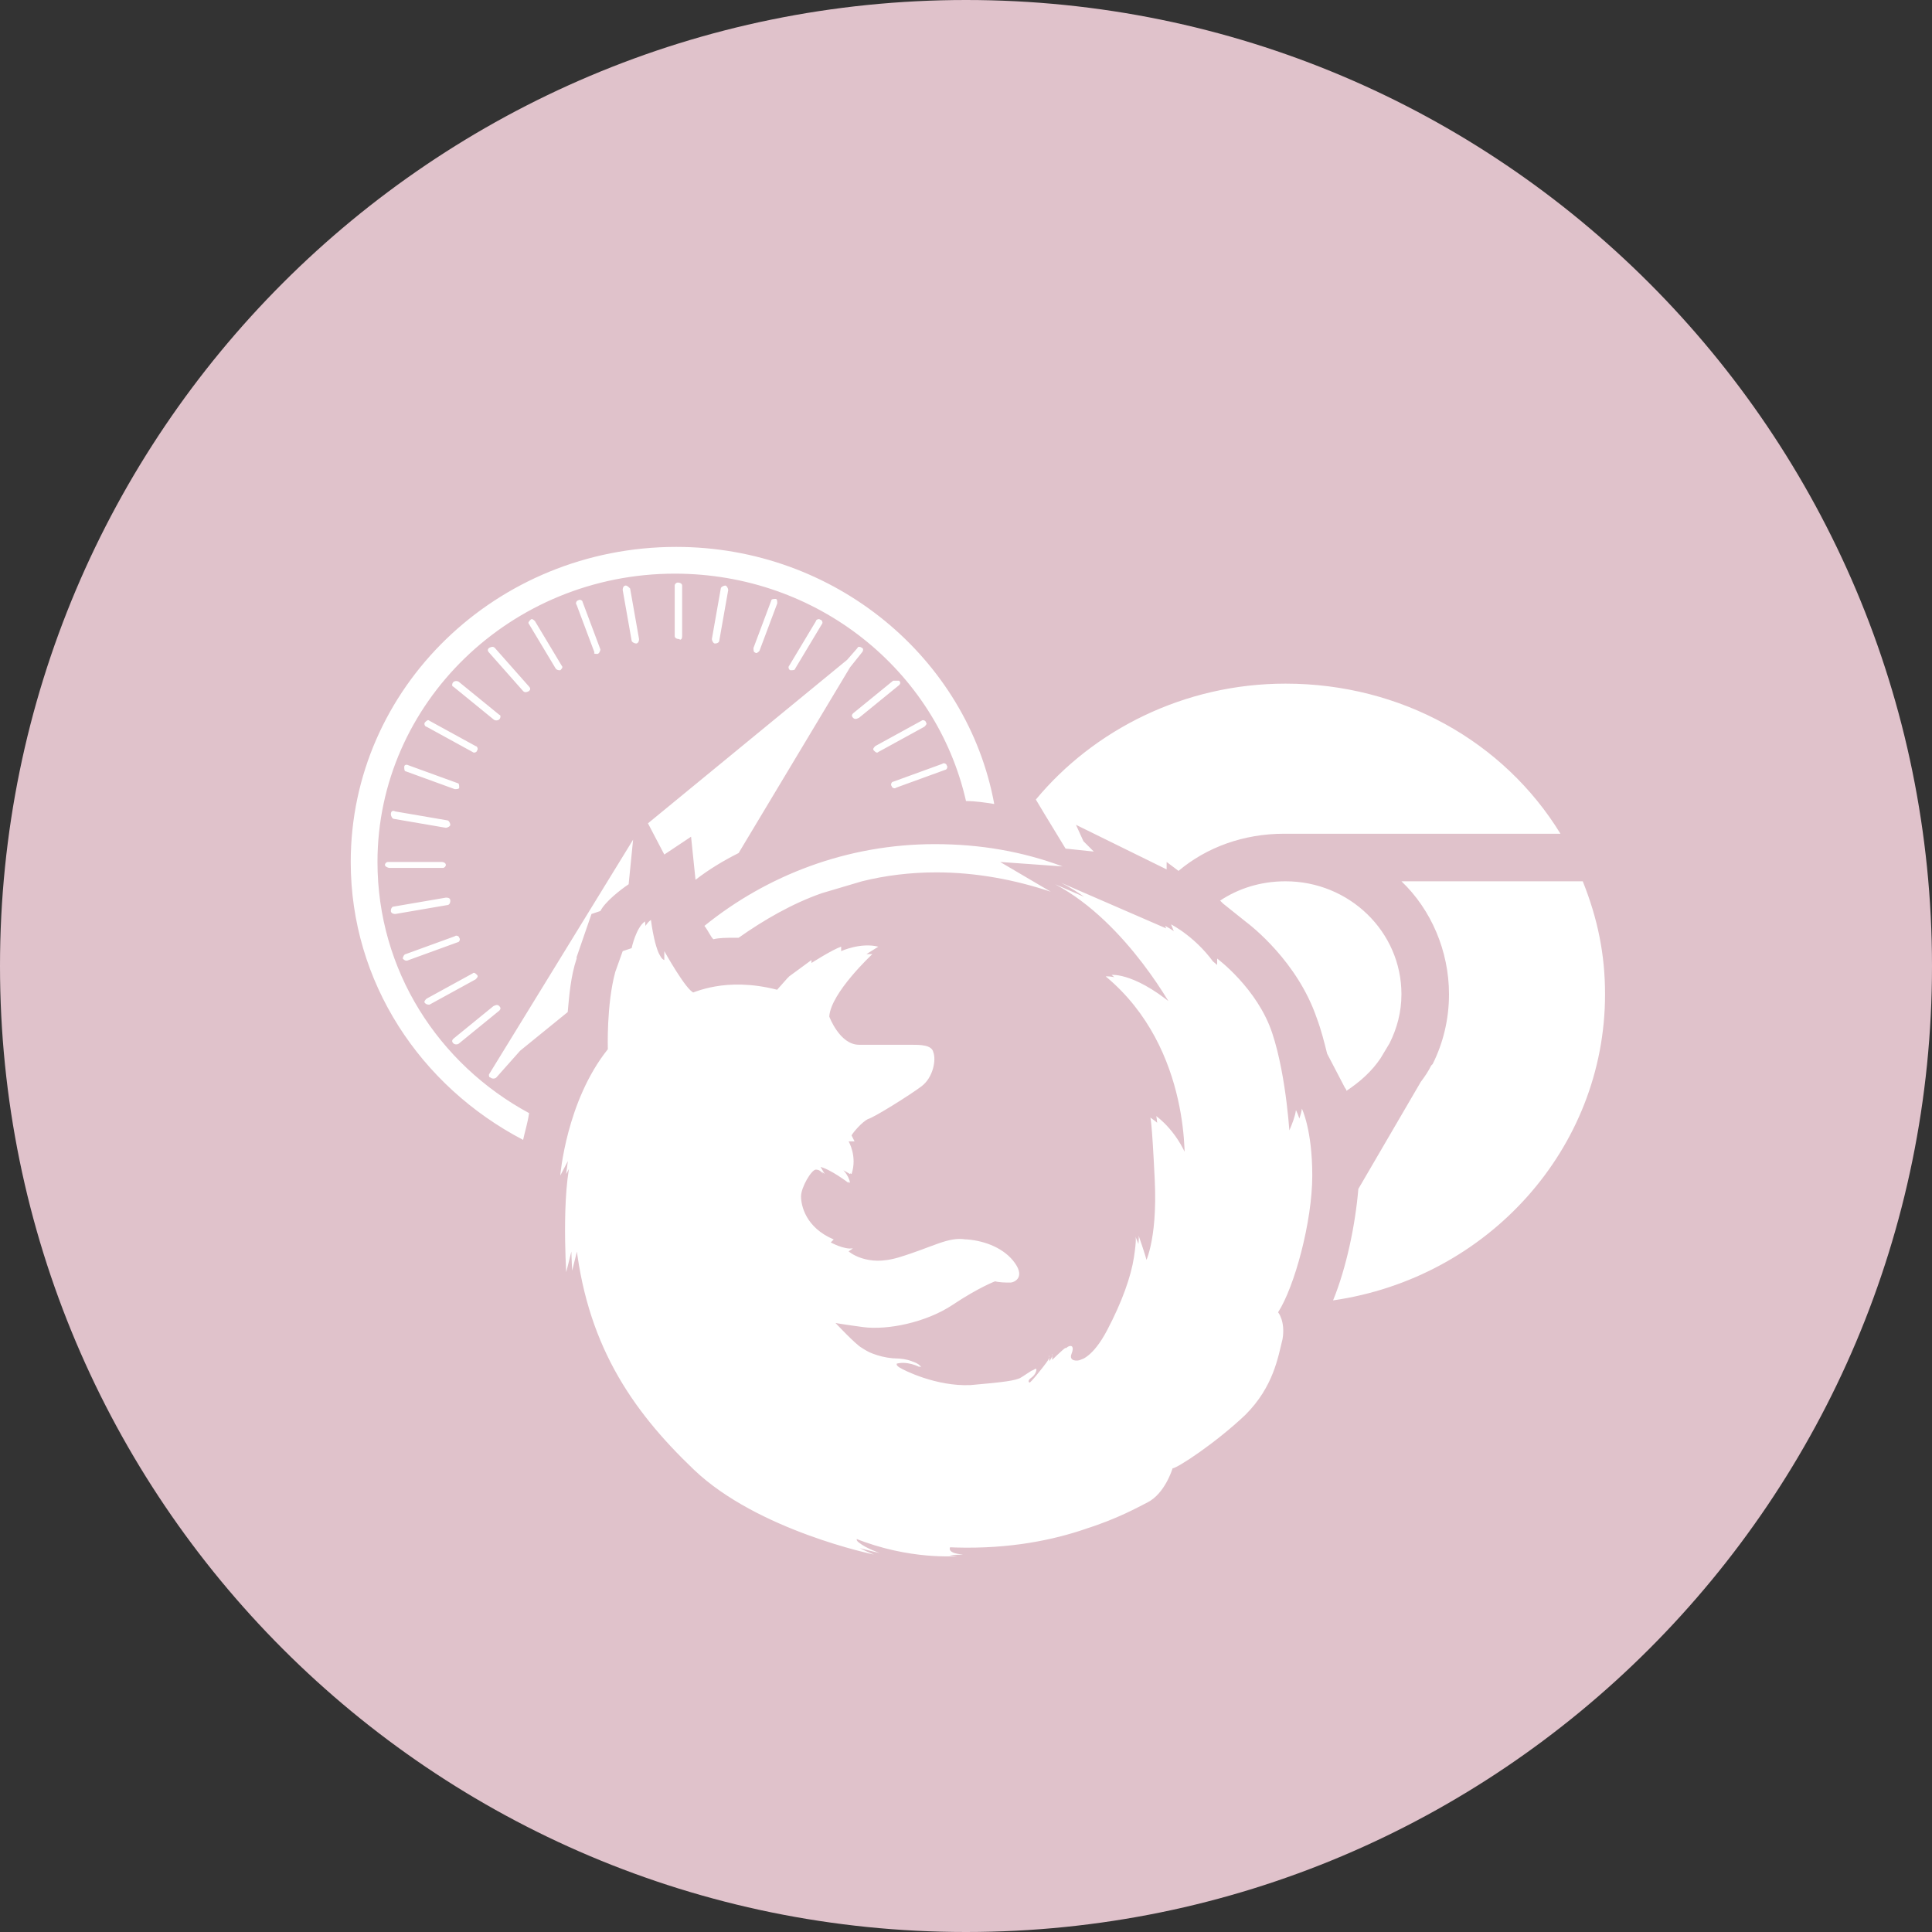 <?xml version="1.0" encoding="utf-8"?>
<!-- Generator: Adobe Illustrator 19.2.1, SVG Export Plug-In . SVG Version: 6.00 Build 0)  -->
<!DOCTYPE svg PUBLIC "-//W3C//DTD SVG 1.1//EN" "http://www.w3.org/Graphics/SVG/1.1/DTD/svg11.dtd">
<svg version="1.1" id="Ebene_1" xmlns="http://www.w3.org/2000/svg" xmlns:xlink="http://www.w3.org/1999/xlink" x="0px" y="0px"
	 viewBox="0 0 130 130" style="enable-background:new 0 0 130 130;" xml:space="preserve">
<rect x="0" y="0" width="130" height="130" fill="#333333" stroke="none"/>
<style type="text/css">
	.st0{fill:#E0C2CB;}
	.st1{fill:#FFFFFF;}
</style>
<path class="st0" d="M65,130c35.9,0,65-29.1,65-65S100.9,0,65,0S0,29.1,0,65S29.1,130,65,130"/>
<path class="st1" d="M26.2,58.4l3.6,0c0.1,0,0.2-0.1,0.2-0.2c0-0.1-0.1-0.2-0.3-0.2l-3.6,0c-0.1,0-0.2,0.1-0.2,0.2
	S26.1,58.4,26.2,58.4 M45.9,42.8l0-3.4c0-0.1-0.1-0.2-0.3-0.2c-0.1,0-0.2,0.1-0.2,0.2l0,3.4c0,0.1,0.1,0.2,0.3,0.2
	C45.8,43.1,45.9,43,45.9,42.8 M48,63.2c0.4-0.1,0.9-0.1,1.4-0.1c0.1,0,0.2,0,0.3,0c1.7-1.2,3.6-2.3,5.6-3l2.7-0.8
	c1.6-0.4,3.3-0.6,5-0.6c2.7,0,5.3,0.5,7.7,1.3l-3.4-2l4.2,0.3c-2.7-1-5.5-1.5-8.6-1.5c-5.9,0-11.3,2.1-15.5,5.5
	C47.7,62.7,47.8,63,48,63.2 M48.4,43.1l0.6-3.4c0-0.1-0.1-0.3-0.2-0.3c-0.1,0-0.3,0.1-0.3,0.2L47.9,43c0,0.1,0.1,0.3,0.2,0.3
	C48.3,43.3,48.4,43.2,48.4,43.1 M51.1,43.8l1.2-3.2c0-0.1,0-0.3-0.1-0.3c-0.1,0-0.3,0-0.3,0.1l-1.2,3.2c0,0.1,0,0.3,0.1,0.3
	C50.9,44,51,43.9,51.1,43.8 M53.5,45l1.8-3c0.1-0.1,0-0.3-0.1-0.3c-0.1-0.1-0.3,0-0.3,0.1l-1.8,3c-0.1,0.1,0,0.3,0.1,0.3
	C53.3,45.1,53.5,45.1,53.5,45 M42.1,39.4c-0.1,0-0.2,0.1-0.2,0.3l0.6,3.4c0,0.1,0.2,0.2,0.3,0.2c0.1,0,0.2-0.1,0.2-0.3l-0.6-3.4
	C42.3,39.5,42.2,39.4,42.1,39.4 M60.1,45.8l-2.7,2.2c-0.1,0.1-0.1,0.2,0,0.3c0.1,0.1,0.2,0.1,0.4,0l2.7-2.2c0.1-0.1,0.1-0.2,0-0.3
	C60.3,45.8,60.2,45.8,60.1,45.8 M45.5,36.8c-12.1,0-21.9,9.5-21.9,21.2c0,8.1,4.7,15.1,11.6,18.7c0.1-0.5,0.3-1.1,0.4-1.8
	c-6.1-3.3-10.2-9.6-10.2-16.9c0-10.7,9-19.4,20-19.4c9.6,0,17.6,6.5,19.6,15.3c0.6,0,1.3,0.1,1.9,0.2C65.1,44.3,56.2,36.8,45.5,36.8
	 M60,52.9c0,0.1,0.2,0.2,0.3,0.1l3.3-1.2c0.1,0,0.2-0.2,0.1-0.3c0-0.1-0.2-0.2-0.3-0.1l-3.3,1.2C60,52.6,59.9,52.8,60,52.9 M62,48.5
	l-3.1,1.7c-0.1,0.1-0.2,0.2-0.1,0.3c0.1,0.1,0.2,0.2,0.3,0.1l3.1-1.7c0.1-0.1,0.2-0.2,0.1-0.3C62.3,48.5,62.1,48.4,62,48.5
	 M57.2,44.9l0.8-1c0.1-0.1,0.1-0.3,0-0.3c0,0,0,0,0,0l0,0l0,0c-0.1-0.1-0.3-0.1-0.3,0l-0.7,0.8l-13.4,11l1.1,2.1l1.8-1.2l0.3,2.9
	c0.9-0.7,1.9-1.3,2.9-1.8L57.2,44.9z M37.7,45.1c0.1-0.1,0.2-0.2,0.1-0.3l-1.8-3c-0.1-0.1-0.2-0.2-0.3-0.1c-0.1,0.1-0.2,0.2-0.1,0.3
	l1.8,3C37.5,45.1,37.6,45.1,37.7,45.1 M27.2,51.6c0,0.1,0,0.3,0.1,0.3l3.3,1.2c0.1,0,0.3,0,0.3-0.1c0-0.1,0-0.3-0.1-0.3l-3.3-1.2
	C27.3,51.4,27.2,51.5,27.2,51.6 M28.6,48.6c-0.1,0.1,0,0.3,0.1,0.3l3.1,1.7c0.1,0.1,0.3,0,0.3-0.1c0.1-0.1,0-0.3-0.1-0.3l-3.1-1.7
	C28.8,48.4,28.7,48.5,28.6,48.6 M30.5,45.9c-0.1,0.1-0.1,0.3,0,0.3l2.7,2.2c0.1,0.1,0.3,0.1,0.4,0c0.1-0.1,0.1-0.3,0-0.3l-2.7-2.2
	C30.8,45.8,30.6,45.8,30.5,45.9 M32.9,72.3c0,0.1,0,0.2,0.1,0.2c0.1,0.1,0.3,0.1,0.4,0l1.6-1.8l3.2-2.6c0.1-1.1,0.2-2.4,0.6-3.6
	l0-0.1l1-2.9l0.6-0.2c0.3-0.6,1.3-1.4,1.9-1.8l0.3-3L32.9,72.3L32.9,72.3z M33.3,43.6c-0.1-0.1-0.2-0.1-0.4,0
	c-0.1,0.1-0.1,0.2,0,0.3l2.3,2.6c0.1,0.1,0.2,0.1,0.4,0c0.1-0.1,0.1-0.2,0-0.3L33.3,43.6z M26.6,61.5l3.5-0.6c0.1,0,0.2-0.1,0.2-0.3
	s-0.2-0.2-0.3-0.2L26.5,61c-0.1,0-0.2,0.1-0.2,0.3C26.3,61.4,26.4,61.5,26.6,61.5 M30.9,70.2l2.7-2.2c0.1-0.1,0.1-0.2,0-0.3
	c-0.1-0.1-0.2-0.1-0.4,0l-2.7,2.2c-0.1,0.1-0.1,0.2,0,0.3C30.6,70.3,30.8,70.3,30.9,70.2 M28.9,67.6l3.1-1.7
	c0.1-0.1,0.2-0.2,0.1-0.3c-0.1-0.1-0.2-0.2-0.3-0.1l-3.1,1.7c-0.1,0.1-0.2,0.2-0.1,0.3C28.7,67.6,28.8,67.6,28.9,67.6 M40.2,44
	c0.1,0,0.2-0.2,0.2-0.3l-1.2-3.2c0-0.1-0.2-0.2-0.3-0.1c-0.1,0-0.2,0.2-0.1,0.3l1.2,3.2C39.9,44,40.1,44,40.2,44 M27.5,64.6l3.3-1.2
	c0.1,0,0.2-0.2,0.1-0.3c0-0.1-0.2-0.2-0.3-0.1l-3.3,1.2c-0.1,0-0.2,0.2-0.2,0.3C27.2,64.6,27.3,64.7,27.5,64.6 M26.3,54.8
	c0,0.1,0.1,0.3,0.2,0.3l3.5,0.6c0.1,0,0.3-0.1,0.3-0.2c0-0.1-0.1-0.3-0.2-0.3l-3.5-0.6C26.4,54.5,26.3,54.6,26.3,54.8 M46.7,66.8
	c-0.5-0.1-2-2.8-2-2.8l0,0.6c-0.6-0.2-0.9-2.7-0.9-2.7c-0.6,0.4-0.9,1.8-0.9,1.8l-0.6,0.2l-0.5,1.4c-0.6,2.1-0.5,5.2-0.5,5.2
	C38.5,74,38.1,79,38.1,79l1-1.9c-1,1.9-0.6,8.4-0.6,8.4l0.6-2.4c0.7,7.1,3.7,11.6,8,15.7c4.3,4.1,12.1,5.7,12.1,5.7
	s-0.9-0.3-1.4-0.7c-0.4-0.3,0.1-0.4,0.1-0.4c3.6,1.5,6.9,1.2,6.9,1.2c-1.3-0.1-0.8-0.6-0.8-0.6c7.6,0.3,12-2.3,13.2-2.9
	c1.2-0.6,1.7-2.3,1.7-2.3c0.3,0,2.9-1.7,4.9-3.6c1.9-1.9,2.2-3.9,2.5-5.1c0.2-1.2-0.3-1.8-0.3-1.8c1.1-1.7,2.3-6.1,2.3-9.2
	c0-3.1-0.7-4.5-0.7-4.5c-0.1,0.8-0.8,2.1-0.8,2.1s-0.2-4.2-1.2-7.2c-1-3-3.7-5-3.7-5v0.6c-1.3-2-3.1-2.9-3.1-2.9l0.2,0.5l-7.6-3.3
	c4.9,2.5,8.1,8.7,8.1,8.7c-3-2.7-4.7-2.5-4.7-2.5c5.9,4.9,5.3,12.9,5.3,12.9c-0.7-2.3-2.3-3.4-2.3-3.4s0.1,0.1,0.3,4.2
	S77.2,85,77.2,85c-0.1-0.5-0.6-1.9-0.6-1.9s0.1,0.1-0.1,1.4c-0.2,1.3-0.8,3-1.8,4.9c-1,1.9-1.8,2-2,2.1c-0.2,0.1-0.8,0.1-0.6-0.4
	c0.2-0.5,0-0.6-0.2-0.5c-0.1,0-1.1,1-1.1,1v-0.5c0,0,0.1,0.1-0.2,0.5c-0.3,0.4-1,1.2-1.2,1.4c-0.2,0.1-0.3-0.1,0-0.3
	c0.3-0.2,0.4-0.6,0.3-0.6c-0.1,0-0.6,0.4-1,0.6c-0.4,0.2-1.1,0.3-3.4,0.5c-2.3,0.1-4.5-1-4.8-1.2c-0.3-0.2-0.1-0.3-0.1-0.3
	C61.1,91.5,62,92,62,92c-0.2-0.3-0.7-0.5-1.8-0.6c-1.1,0-1.9-0.5-2.2-0.7c-0.4-0.2-1.8-1.7-1.8-1.7s0.5,0.1,2,0.3
	c1.5,0.2,4.1-0.3,5.9-1.5c1.8-1.2,2.9-1.6,2.9-1.6c0.2,0.1,0.8,0.1,1,0.1c0.2,0,1-0.3,0.3-1.3c-0.7-1-2-1.5-3.2-1.6
	c-1.2-0.1-2.2,0.5-4.5,1.2c-2.3,0.7-3.5-0.4-3.5-0.4l0.3-0.2c-0.6,0.1-1.5-0.4-1.5-0.4l0.2-0.2c-1.9-0.8-2.2-2.3-2.2-2.9
	c0-0.6,0.7-1.8,1-1.8c0.3,0,0.6,0.3,0.6,0.3l-0.3-0.5c0.8,0.1,2,1.1,2,1.1c-0.1-0.6-0.6-1-0.6-1l0.7,0.4c0.4-1.2-0.2-2.2-0.2-2.2
	h0.4l-0.2-0.4c0.1-0.2,0.7-0.9,1.1-1.1c0.4-0.1,2.8-1.6,3.6-2.2c0.8-0.6,0.9-1.8,0.8-2.3c-0.1-0.5-0.9-0.5-1.5-0.5
	c-0.5,0-2.2,0-3.5,0c-1.3,0-2-1.9-2-1.9c0.1-1.6,2.9-4.2,2.9-4.2l-0.4,0l0.8-0.5c-1.2-0.3-2.5,0.3-2.5,0.3v-0.3
	c-0.6,0.2-2,1.1-2,1.1l0-0.2L53,65.8l-0.8,0.9C48.8,65.7,46.7,66.8,46.7,66.8 M106.5,59.3H94.3c2,1.9,3.2,4.7,3.2,7.6
	c0,1.7-0.4,3.3-1.1,4.7l0,0l-0.1,0.1c-0.2,0.4-0.4,0.7-0.7,1.1L91.4,80c-0.2,2.4-0.8,5.3-1.7,7.5c10.4-1.5,18.3-10.2,18.3-20.6
	C108,64.2,107.5,61.8,106.5,59.3 M73.6,57.3l-0.7-0.7l-0.5-1.1l6.1,3V58l0.8,0.6c1.9-1.6,4.4-2.5,7.1-2.5H105
	C101.2,49.9,94.3,46,86.5,46c-6.8,0-12.9,3.1-16.8,7.8l0.3,0.5l0.3,0.5l1.4,2.3L73.6,57.3z M92.9,71.2l0.6-1c0.5-1,0.8-2.1,0.8-3.3
	c0-4.2-3.5-7.6-7.8-7.6c-1.7,0-3.2,0.5-4.4,1.3c0.1,0.1,0.1,0.1,0.2,0.2l1.5,1.2c0.4,0.3,3.5,2.7,4.8,6.5c0.3,0.8,0.5,1.6,0.7,2.4
	l1.2,2.3c0,0,0.1,0.1,0.1,0.2C91.5,72.8,92.3,72.1,92.9,71.2 M46.7,66.8c-0.5-0.1-2-2.8-2-2.8l0,0.6c-0.6-0.2-0.9-2.7-0.9-2.7
	c-0.6,0.4-0.9,1.8-0.9,1.8l-0.6,0.2l-0.5,1.4c-0.6,2.1-0.5,5.2-0.5,5.2C38.5,74,38.1,79,38.1,79l1-1.9c-1,1.9-0.6,8.4-0.6,8.4
	l0.6-2.4c0.7,7.1,3.7,11.6,8,15.7c4.3,4.1,12.1,5.7,12.1,5.7s-0.9-0.3-1.4-0.7c-0.4-0.3,0.1-0.4,0.1-0.4c3.6,1.5,6.9,1.2,6.9,1.2
	c-1.3-0.1-0.8-0.6-0.8-0.6c7.6,0.3,12-2.3,13.2-2.9c1.2-0.6,1.7-2.3,1.7-2.3c0.3,0,2.9-1.7,4.9-3.6c1.9-1.9,2.2-3.9,2.5-5.1
	c0.2-1.2-0.3-1.8-0.3-1.8c1.1-1.7,2.3-6.1,2.3-9.2c0-3.1-0.7-4.5-0.7-4.5c-0.1,0.8-0.8,2.1-0.8,2.1s-0.2-4.2-1.2-7.2
	c-1-3-3.7-5-3.7-5v0.6c-1.3-2-3.1-2.9-3.1-2.9l0.2,0.5l-7.6-3.3c4.9,2.5,8.1,8.7,8.1,8.7c-3-2.7-4.7-2.5-4.7-2.5
	c5.9,4.9,5.3,12.9,5.3,12.9c-0.7-2.3-2.3-3.4-2.3-3.4s0.1,0.1,0.3,4.2S77.2,85,77.2,85c-0.1-0.5-0.6-1.9-0.6-1.9s0.1,0.1-0.1,1.4
	c-0.2,1.3-0.8,3-1.8,4.9c-1,1.9-1.8,2-2,2.1c-0.2,0.1-0.8,0.1-0.6-0.4c0.2-0.5,0-0.6-0.2-0.5c-0.1,0-1.1,1-1.1,1v-0.5
	c0,0,0.1,0.1-0.2,0.5c-0.3,0.4-1,1.2-1.2,1.4c-0.2,0.1-0.3-0.1,0-0.3c0.3-0.2,0.4-0.6,0.3-0.6c-0.1,0-0.6,0.4-1,0.6
	c-0.4,0.2-1.1,0.3-3.4,0.5c-2.3,0.1-4.5-1-4.8-1.2c-0.3-0.2-0.1-0.3-0.1-0.3C61.1,91.5,62,92,62,92c-0.2-0.3-0.7-0.5-1.8-0.6
	c-1.1,0-1.9-0.5-2.2-0.7c-0.4-0.2-1.8-1.7-1.8-1.7s0.5,0.1,2,0.3c1.5,0.2,4.1-0.3,5.9-1.5c1.8-1.2,2.9-1.6,2.9-1.6
	c0.2,0.1,0.8,0.1,1,0.1c0.2,0,1-0.3,0.3-1.3c-0.7-1-2-1.5-3.2-1.6c-1.2-0.1-2.2,0.5-4.5,1.2c-2.3,0.7-3.5-0.4-3.5-0.4l0.3-0.2
	c-0.6,0.1-1.5-0.4-1.5-0.4l0.2-0.2c-1.9-0.8-2.2-2.3-2.2-2.9c0-0.6,0.7-1.8,1-1.8c0.3,0,0.6,0.3,0.6,0.3l-0.3-0.5
	c0.8,0.1,2,1.1,2,1.1c-0.1-0.6-0.6-1-0.6-1l0.7,0.4c0.4-1.2-0.2-2.2-0.2-2.2h0.4l-0.2-0.4c0.1-0.2,0.7-0.9,1.1-1.1
	c0.4-0.1,2.8-1.6,3.6-2.2c0.8-0.6,0.9-1.8,0.8-2.3c-0.1-0.5-0.9-0.5-1.5-0.5c-0.5,0-2.2,0-3.5,0c-1.3,0-2-1.9-2-1.9
	c0.1-1.6,2.9-4.2,2.9-4.2l-0.4,0l0.8-0.5c-1.2-0.3-2.5,0.3-2.5,0.3v-0.3c-0.6,0.2-2,1.1-2,1.1l0-0.2L53,65.8l-0.8,0.9
	C48.8,65.7,46.7,66.8,46.7,66.8 M52.3,66.6l0.8-0.9l1.5-1.1l0,0.2c0,0,1.4-0.9,2-1.1v0.3c0,0,1.3-0.6,2.5-0.3l-0.8,0.5l0.4,0
	c0,0-2.8,2.6-2.9,4.2c0,0,0.7,1.9,2,1.9c1.3,0,3,0,3.5,0c0.5,0,1.3,0,1.5,0.5c0.2,0.5,0,1.7-0.8,2.3c-0.8,0.6-3.2,2.1-3.6,2.2
	c-0.4,0.1-1.1,0.9-1.1,1.1l0.2,0.4H57c0,0,0.6,0.9,0.2,2.2l-0.7-0.4c0,0,0.5,0.4,0.6,1c0,0-1.3-1-2-1.1l0.3,0.5c0,0-0.3-0.4-0.6-0.3
	c-0.3,0-1,1.2-1,1.8c0,0.6,0.3,2.1,2.2,2.9l-0.2,0.2c0,0,0.9,0.5,1.5,0.4L57,84.2c0,0,1.2,1.1,3.5,0.4c2.3-0.7,3.3-1.4,4.5-1.2
	c1.2,0.1,2.5,0.6,3.2,1.6c0.7,1-0.1,1.3-0.3,1.3c-0.2,0-0.7,0-1-0.1c0,0-1.1,0.3-2.9,1.6c-1.8,1.2-4.4,1.7-5.9,1.5
	c-1.5-0.2-2-0.3-2-0.3s1.4,1.5,1.8,1.7c0.4,0.2,1.1,0.6,2.2,0.7c1.1,0,1.6,0.3,1.8,0.6c0,0-0.9-0.5-1.7-0.2c0,0-0.2,0.1,0.1,0.3
	c0.3,0.2,2.5,1.3,4.8,1.2c2.3-0.1,3-0.3,3.4-0.5c0.4-0.2,0.9-0.6,1-0.6c0.1,0,0,0.5-0.3,0.6c-0.2,0.2-0.2,0.4,0,0.3
	c0.2-0.1,0.9-1,1.2-1.4c0.3-0.4,0.2-0.5,0.2-0.5v0.5c0,0,1-1,1.1-1c0.1,0,0.3,0,0.2,0.5c-0.2,0.5,0.4,0.5,0.6,0.4
	c0.2-0.1,1-0.2,2-2.1c1-1.9,1.6-3.6,1.8-4.9c0.2-1.3,0.1-1.4,0.1-1.4s0.6,1.4,0.6,1.9c0,0,0.9-1.5,0.7-5.7s-0.3-4.2-0.3-4.2
	s1.7,1,2.3,3.4c0,0,0.6-8-5.3-12.9c0,0,1.7-0.2,4.7,2.5c0,0-3.2-6.1-8.1-8.7l7.6,3.3l-0.2-0.5c0,0,1.8,0.9,3.1,2.9v-0.6
	c0,0,2.7,2,3.7,5c1,3,1.2,7.2,1.2,7.2s0.7-1.3,0.8-2.1c0,0,0.8,1.4,0.7,4.5c0,3.1-1.3,7.5-2.3,9.2c0,0,0.5,0.6,0.3,1.8
	c-0.2,1.2-0.5,3.1-2.5,5.1c-1.9,1.9-4.5,3.6-4.9,3.6c0,0-0.5,1.7-1.7,2.3c-1.2,0.6-5.6,3.3-13.2,2.9c0,0-0.5,0.5,0.8,0.6
	c0,0-3.2,0.3-6.9-1.2c0,0-0.5,0-0.1,0.4c0.4,0.3,1.4,0.7,1.4,0.7s-7.8-1.6-12.1-5.7c-4.3-4.1-7.3-8.6-8-15.7l-0.6,2.4
	c0,0-0.4-6.4,0.6-8.4l-1,1.9c0,0,0.4-5,3.2-8.5c0,0-0.1-3,0.5-5.2l0.5-1.4l0.6-0.2c0,0,0.3-1.4,0.9-1.8c0,0,0.2,2.4,0.9,2.7l0-0.6
	c0,0,1.5,2.7,2,2.8C46.7,66.8,48.8,65.7,52.3,66.6"/>
</svg>
